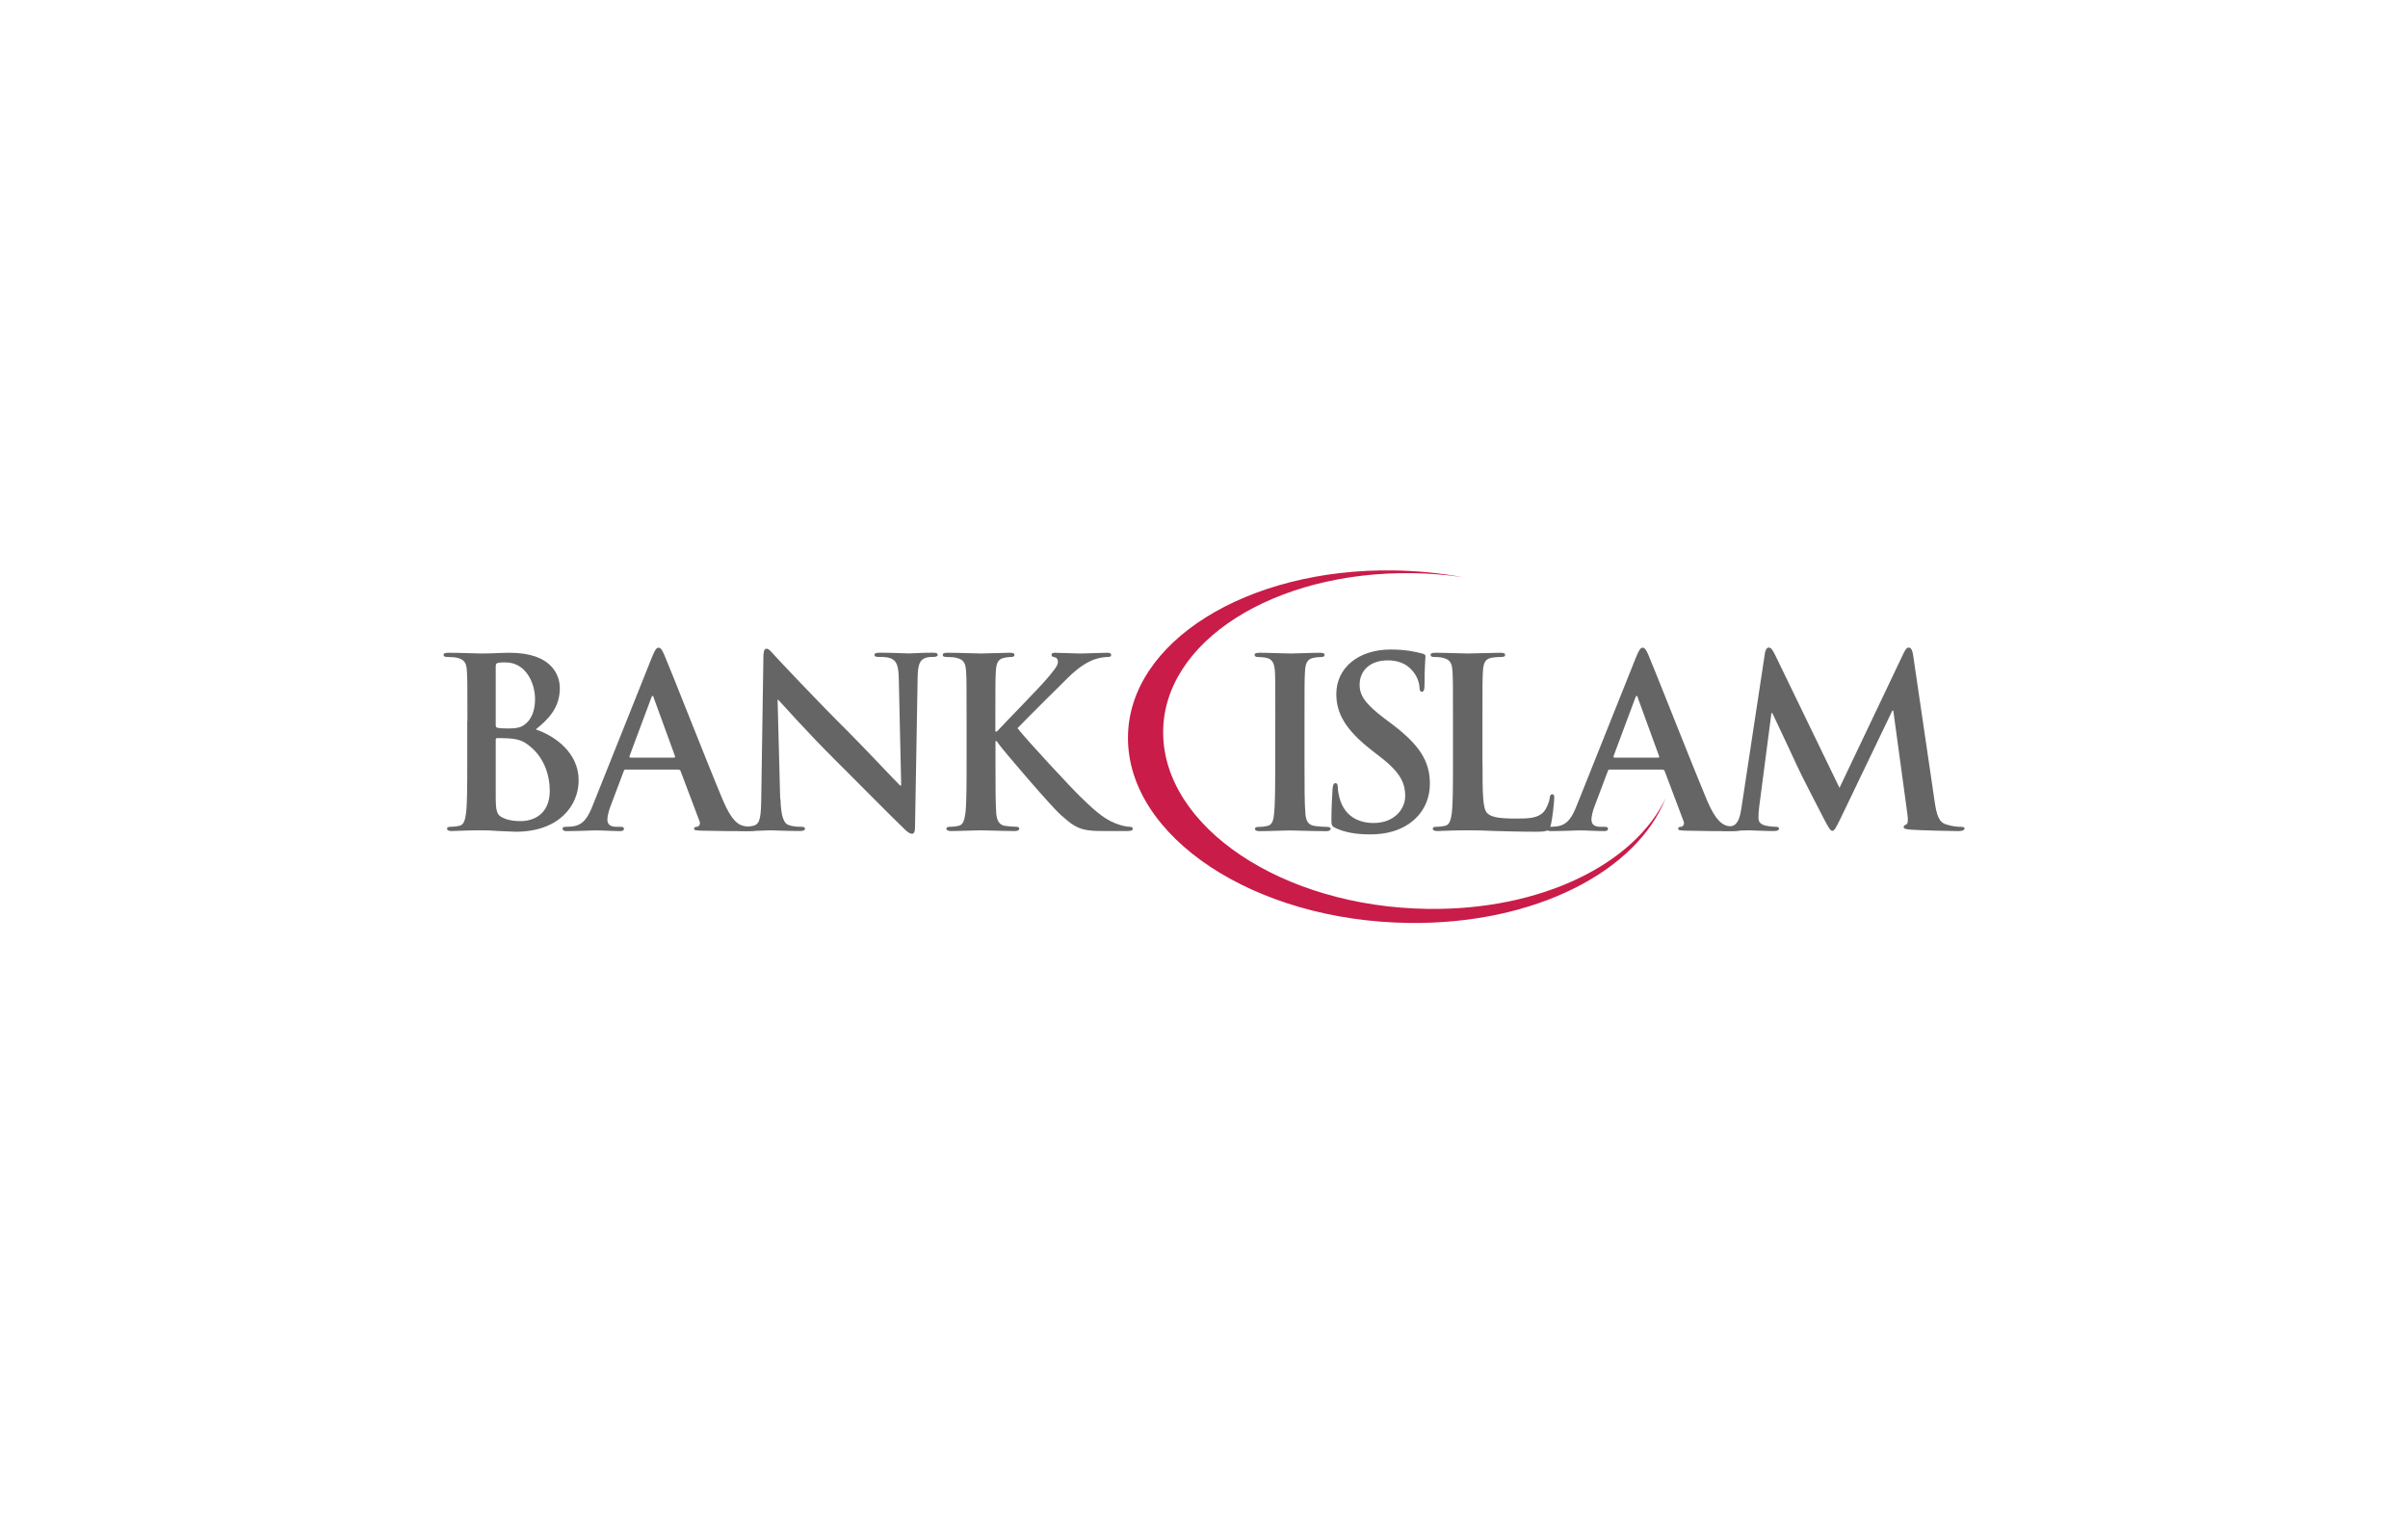 <svg width="38" height="24" viewBox="0 0 64 48" fill="none" xmlns="http://www.w3.org/2000/svg">
<g clip-path="url(#clip0_1072_784)">
<path d="M39.065 28.684C34.471 28.622 30.727 26.101 30.711 23.129C30.695 20.245 34.222 18.023 38.581 18.089C39.118 18.096 39.643 18.14 40.153 18.213C39.458 18.087 38.734 18.014 37.989 18.002C33.358 17.932 29.6 20.261 29.6 23.289C29.6 26.409 33.57 29.063 38.464 29.127C42.441 29.18 45.666 27.497 46.574 25.18C45.6 27.255 42.66 28.734 39.067 28.684H39.065Z" fill="#C91C48"/>
<path d="M8.752 22.759C8.752 21.628 8.752 21.42 8.736 21.182C8.722 20.928 8.661 20.809 8.416 20.757C8.357 20.743 8.231 20.734 8.126 20.734C8.043 20.734 8 20.718 8 20.668C8 20.615 8.053 20.601 8.165 20.601C8.56 20.601 9.029 20.624 9.177 20.624C9.543 20.624 9.831 20.601 10.085 20.601C11.431 20.601 11.669 21.324 11.669 21.717C11.669 22.327 11.319 22.691 10.91 23.02C11.52 23.228 12.263 23.756 12.263 24.627C12.263 25.422 11.646 26.249 10.277 26.249C10.187 26.249 9.973 26.233 9.755 26.227C9.531 26.21 9.31 26.204 9.198 26.204C9.115 26.204 8.953 26.204 8.773 26.21C8.601 26.21 8.407 26.227 8.258 26.227C8.162 26.227 8.11 26.204 8.11 26.151C8.11 26.114 8.139 26.092 8.229 26.092C8.341 26.092 8.43 26.078 8.496 26.062C8.645 26.032 8.681 25.868 8.711 25.653C8.747 25.34 8.747 24.752 8.747 24.069V22.759H8.752ZM9.646 22.885C9.646 22.944 9.669 22.96 9.698 22.967C9.765 22.983 9.877 22.99 10.048 22.99C10.293 22.99 10.457 22.96 10.583 22.848C10.777 22.693 10.887 22.423 10.887 22.06C10.887 21.561 10.597 20.905 9.957 20.905C9.851 20.905 9.785 20.905 9.712 20.921C9.659 20.935 9.646 20.967 9.646 21.047V22.885ZM10.629 23.479C10.473 23.367 10.302 23.314 10.011 23.301C9.877 23.294 9.803 23.294 9.691 23.294C9.662 23.294 9.646 23.31 9.646 23.346V25.111C9.646 25.602 9.669 25.728 9.906 25.824C10.107 25.907 10.279 25.913 10.45 25.913C10.784 25.913 11.351 25.735 11.351 24.96C11.351 24.498 11.195 23.875 10.629 23.479Z" fill="#666565"/>
<path d="M13.751 24.284C13.714 24.284 13.698 24.3 13.684 24.343L13.282 25.408C13.207 25.593 13.17 25.774 13.17 25.863C13.17 25.998 13.236 26.094 13.467 26.094H13.579C13.668 26.094 13.691 26.11 13.691 26.153C13.691 26.213 13.646 26.229 13.566 26.229C13.328 26.229 13.008 26.206 12.777 26.206C12.695 26.206 12.286 26.229 11.899 26.229C11.803 26.229 11.758 26.213 11.758 26.153C11.758 26.108 11.787 26.094 11.847 26.094C11.913 26.094 12.018 26.087 12.078 26.08C12.421 26.034 12.562 25.783 12.711 25.41L14.578 20.738C14.667 20.524 14.713 20.441 14.786 20.441C14.852 20.441 14.898 20.508 14.971 20.679C15.15 21.088 16.34 24.124 16.816 25.255C17.099 25.925 17.314 26.03 17.47 26.066C17.582 26.089 17.694 26.096 17.783 26.096C17.842 26.096 17.879 26.103 17.879 26.156C17.879 26.215 17.812 26.231 17.536 26.231C17.268 26.231 16.724 26.231 16.13 26.215C15.995 26.208 15.906 26.208 15.906 26.156C15.906 26.11 15.936 26.096 16.011 26.089C16.064 26.076 16.116 26.007 16.078 25.918L15.483 24.341C15.467 24.304 15.447 24.288 15.408 24.288H13.748L13.751 24.284ZM15.268 23.911C15.305 23.911 15.314 23.888 15.305 23.865L14.635 22.028C14.629 21.998 14.619 21.961 14.599 21.961C14.576 21.961 14.562 21.998 14.553 22.028L13.87 23.858C13.863 23.888 13.87 23.911 13.899 23.911H15.268Z" fill="#666565"/>
<path d="M18.633 25.214C18.649 25.794 18.745 25.989 18.894 26.039C19.019 26.085 19.161 26.092 19.28 26.092C19.362 26.092 19.406 26.108 19.406 26.151C19.406 26.21 19.339 26.226 19.234 26.226C18.75 26.226 18.453 26.204 18.311 26.204C18.244 26.204 17.895 26.226 17.506 26.226C17.41 26.226 17.342 26.22 17.342 26.151C17.342 26.105 17.387 26.092 17.46 26.092C17.556 26.092 17.691 26.085 17.797 26.055C17.991 25.996 18.02 25.781 18.027 25.132L18.094 20.727C18.094 20.578 18.116 20.473 18.19 20.473C18.272 20.473 18.338 20.569 18.464 20.704C18.553 20.8 19.684 22.014 20.77 23.093C21.275 23.598 22.281 24.67 22.407 24.789H22.443L22.368 21.447C22.361 20.992 22.293 20.853 22.114 20.777C22.002 20.732 21.824 20.732 21.719 20.732C21.63 20.732 21.6 20.709 21.6 20.665C21.6 20.606 21.682 20.599 21.794 20.599C22.18 20.599 22.539 20.622 22.695 20.622C22.777 20.622 23.061 20.599 23.424 20.599C23.52 20.599 23.595 20.606 23.595 20.665C23.595 20.711 23.55 20.732 23.46 20.732C23.385 20.732 23.326 20.732 23.236 20.754C23.029 20.814 22.969 20.969 22.962 21.388L22.88 26.082C22.88 26.247 22.85 26.313 22.784 26.313C22.702 26.313 22.613 26.231 22.53 26.149C22.062 25.703 21.108 24.727 20.336 23.961C19.524 23.157 18.699 22.229 18.564 22.087H18.542L18.624 25.212L18.633 25.214Z" fill="#666565"/>
<path d="M25.426 23.086H25.463C25.716 22.812 26.802 21.703 27.017 21.449C27.225 21.205 27.39 21.017 27.39 20.892C27.39 20.809 27.36 20.757 27.285 20.743C27.218 20.727 27.189 20.713 27.189 20.668C27.189 20.615 27.225 20.601 27.307 20.601C27.463 20.601 27.872 20.624 28.073 20.624C28.304 20.624 28.713 20.601 28.944 20.601C29.019 20.601 29.07 20.617 29.07 20.668C29.07 20.72 29.033 20.734 28.958 20.734C28.852 20.734 28.667 20.764 28.526 20.816C28.295 20.905 28.041 21.061 27.721 21.374C27.49 21.598 26.368 22.713 26.114 22.981C26.382 23.331 27.84 24.901 28.13 25.175C28.457 25.488 28.793 25.822 29.193 25.98C29.417 26.069 29.566 26.092 29.655 26.092C29.707 26.092 29.751 26.108 29.751 26.151C29.751 26.204 29.714 26.227 29.573 26.227H28.926C28.702 26.227 28.569 26.227 28.411 26.21C28.009 26.174 27.808 26.009 27.488 25.726C27.161 25.436 25.694 23.717 25.538 23.502L25.456 23.39H25.419V24.067C25.419 24.75 25.419 25.34 25.442 25.66C25.458 25.868 25.524 26.032 25.71 26.062C25.815 26.078 25.977 26.092 26.073 26.092C26.133 26.092 26.169 26.114 26.169 26.151C26.169 26.204 26.11 26.227 26.027 26.227C25.611 26.227 25.143 26.204 24.955 26.204C24.784 26.204 24.315 26.227 24.018 26.227C23.922 26.227 23.87 26.204 23.87 26.151C23.87 26.114 23.899 26.092 23.988 26.092C24.101 26.092 24.19 26.078 24.256 26.062C24.404 26.032 24.441 25.868 24.471 25.653C24.507 25.34 24.507 24.752 24.507 24.069V22.759C24.507 21.628 24.507 21.42 24.491 21.182C24.475 20.928 24.416 20.809 24.171 20.757C24.112 20.743 23.986 20.734 23.881 20.734C23.799 20.734 23.755 20.718 23.755 20.668C23.755 20.615 23.808 20.601 23.92 20.601C24.315 20.601 24.784 20.624 24.962 20.624C25.14 20.624 25.609 20.601 25.863 20.601C25.968 20.601 26.018 20.617 26.018 20.668C26.018 20.72 25.973 20.734 25.913 20.734C25.838 20.734 25.794 20.741 25.705 20.757C25.504 20.793 25.445 20.921 25.431 21.182C25.415 21.42 25.415 21.628 25.415 22.759V23.086H25.426Z" fill="#666565"/>
<path d="M34.251 22.759C34.251 21.628 34.251 21.42 34.238 21.182C34.222 20.928 34.148 20.802 33.984 20.766C33.902 20.743 33.806 20.736 33.717 20.736C33.641 20.736 33.598 20.72 33.598 20.661C33.598 20.615 33.657 20.601 33.776 20.601C34.059 20.601 34.528 20.624 34.743 20.624C34.928 20.624 35.367 20.601 35.65 20.601C35.746 20.601 35.806 20.615 35.806 20.661C35.806 20.72 35.76 20.736 35.687 20.736C35.611 20.736 35.552 20.743 35.463 20.759C35.262 20.796 35.202 20.924 35.188 21.184C35.172 21.422 35.172 21.63 35.172 22.761V24.071C35.172 24.793 35.172 25.381 35.202 25.701C35.225 25.902 35.278 26.037 35.499 26.067C35.605 26.082 35.767 26.096 35.879 26.096C35.961 26.096 35.998 26.119 35.998 26.156C35.998 26.208 35.938 26.231 35.856 26.231C35.364 26.231 34.896 26.208 34.695 26.208C34.523 26.208 34.055 26.231 33.758 26.231C33.662 26.231 33.609 26.208 33.609 26.156C33.609 26.119 33.639 26.096 33.728 26.096C33.84 26.096 33.929 26.082 33.995 26.067C34.144 26.037 34.19 25.911 34.21 25.694C34.247 25.381 34.247 24.793 34.247 24.071V22.761L34.251 22.759Z" fill="#666565"/>
<path d="M36.162 26.137C36.044 26.085 36.021 26.048 36.021 25.884C36.021 25.474 36.05 25.029 36.057 24.91C36.064 24.798 36.087 24.716 36.146 24.716C36.213 24.716 36.222 24.782 36.222 24.841C36.222 24.937 36.252 25.095 36.288 25.221C36.453 25.772 36.892 25.973 37.353 25.973C38.023 25.973 38.35 25.518 38.35 25.125C38.35 24.761 38.238 24.418 37.621 23.934L37.278 23.666C36.459 23.026 36.176 22.505 36.176 21.904C36.176 21.086 36.859 20.498 37.895 20.498C38.38 20.498 38.69 20.574 38.885 20.624C38.951 20.64 38.99 20.661 38.99 20.713C38.99 20.809 38.96 21.026 38.96 21.607C38.96 21.772 38.937 21.831 38.878 21.831C38.825 21.831 38.802 21.785 38.802 21.696C38.802 21.63 38.766 21.399 38.608 21.205C38.496 21.063 38.281 20.841 37.797 20.841C37.246 20.841 36.912 21.161 36.912 21.607C36.912 21.95 37.084 22.21 37.701 22.679L37.909 22.834C38.809 23.511 39.129 24.025 39.129 24.732C39.129 25.164 38.965 25.676 38.43 26.025C38.057 26.263 37.641 26.332 37.246 26.332C36.814 26.332 36.48 26.279 36.16 26.137H36.162Z" fill="#666565"/>
<path d="M40.791 24.069C40.791 25.022 40.791 25.534 40.946 25.669C41.072 25.781 41.266 25.833 41.847 25.833C42.242 25.833 42.53 25.826 42.718 25.625C42.807 25.529 42.896 25.319 42.912 25.18C42.919 25.113 42.935 25.068 42.994 25.068C43.047 25.068 43.054 25.104 43.054 25.193C43.054 25.276 43.001 25.833 42.942 26.048C42.896 26.213 42.859 26.249 42.473 26.249C41.938 26.249 41.55 26.233 41.216 26.227C40.88 26.21 40.612 26.204 40.309 26.204C40.226 26.204 40.064 26.204 39.883 26.21C39.712 26.21 39.518 26.227 39.369 26.227C39.273 26.227 39.221 26.204 39.221 26.151C39.221 26.114 39.25 26.092 39.339 26.092C39.451 26.092 39.541 26.078 39.607 26.062C39.755 26.032 39.792 25.868 39.822 25.653C39.858 25.34 39.858 24.752 39.858 24.069V22.759C39.858 21.628 39.858 21.42 39.842 21.182C39.828 20.928 39.767 20.809 39.522 20.757C39.463 20.741 39.374 20.734 39.278 20.734C39.195 20.734 39.152 20.718 39.152 20.668C39.152 20.615 39.205 20.601 39.316 20.601C39.666 20.601 40.135 20.624 40.336 20.624C40.514 20.624 41.058 20.601 41.349 20.601C41.454 20.601 41.504 20.617 41.504 20.668C41.504 20.72 41.458 20.734 41.369 20.734C41.287 20.734 41.168 20.741 41.079 20.757C40.878 20.793 40.818 20.921 40.804 21.182C40.788 21.42 40.788 21.628 40.788 22.759V24.069H40.791Z" fill="#666565"/>
<path d="M44.809 24.284C44.773 24.284 44.757 24.3 44.743 24.343L44.341 25.408C44.265 25.593 44.229 25.774 44.229 25.863C44.229 25.998 44.295 26.094 44.526 26.094H44.638C44.727 26.094 44.75 26.11 44.75 26.153C44.75 26.213 44.704 26.229 44.624 26.229C44.386 26.229 44.066 26.206 43.836 26.206C43.753 26.206 43.344 26.229 42.958 26.229C42.862 26.229 42.816 26.213 42.816 26.153C42.816 26.108 42.846 26.094 42.905 26.094C42.971 26.094 43.077 26.087 43.136 26.08C43.479 26.034 43.621 25.783 43.769 25.41L45.637 20.738C45.726 20.524 45.772 20.441 45.845 20.441C45.911 20.441 45.957 20.508 46.03 20.679C46.208 21.088 47.399 24.124 47.874 25.255C48.158 25.925 48.373 26.03 48.528 26.066C48.64 26.089 48.752 26.096 48.841 26.096C48.901 26.096 48.937 26.103 48.937 26.156C48.937 26.215 48.871 26.231 48.594 26.231C48.327 26.231 47.783 26.231 47.189 26.215C47.054 26.208 46.965 26.208 46.965 26.156C46.965 26.11 46.994 26.096 47.07 26.089C47.122 26.076 47.175 26.007 47.136 25.918L46.542 24.341C46.526 24.304 46.505 24.288 46.466 24.288H44.807L44.809 24.284ZM46.327 23.911C46.364 23.911 46.373 23.888 46.364 23.865L45.694 22.028C45.687 21.998 45.678 21.961 45.657 21.961C45.634 21.961 45.621 21.998 45.611 22.028L44.928 23.858C44.921 23.888 44.928 23.911 44.958 23.911H46.327Z" fill="#666565"/>
<path d="M49.698 20.631C49.721 20.505 49.765 20.437 49.824 20.437C49.883 20.437 49.929 20.473 50.025 20.668L52.057 24.864L54.08 20.615C54.139 20.496 54.176 20.437 54.245 20.437C54.311 20.437 54.357 20.512 54.38 20.668L55.056 25.267C55.122 25.735 55.198 25.95 55.422 26.018C55.637 26.085 55.788 26.094 55.883 26.094C55.95 26.094 56.002 26.101 56.002 26.146C56.002 26.206 55.913 26.229 55.808 26.229C55.623 26.229 54.594 26.206 54.297 26.183C54.126 26.167 54.082 26.146 54.082 26.101C54.082 26.064 54.112 26.041 54.165 26.018C54.21 26.003 54.231 25.907 54.201 25.698L53.755 22.425H53.726L52.103 25.804C51.931 26.153 51.895 26.22 51.829 26.22C51.762 26.22 51.687 26.071 51.568 25.847C51.39 25.504 50.802 24.366 50.713 24.158C50.647 24.003 50.199 23.063 49.938 22.505H49.909L49.522 25.468C49.506 25.602 49.499 25.698 49.499 25.817C49.499 25.959 49.596 26.025 49.724 26.055C49.858 26.085 49.961 26.092 50.037 26.092C50.096 26.092 50.149 26.108 50.149 26.144C50.149 26.21 50.082 26.227 49.97 26.227C49.657 26.227 49.324 26.204 49.189 26.204C49.047 26.204 48.69 26.227 48.453 26.227C48.377 26.227 48.318 26.21 48.318 26.144C48.318 26.108 48.364 26.092 48.437 26.092C48.496 26.092 48.549 26.092 48.661 26.069C48.869 26.023 48.928 25.735 48.965 25.481L49.701 20.631H49.698Z" fill="#666565"/>
</g>
<defs>
<clipPath id="clip0_1072_784">
<rect width="48" height="11.127" fill="white" transform="translate(8 18)"/>
</clipPath>
</defs>
</svg>